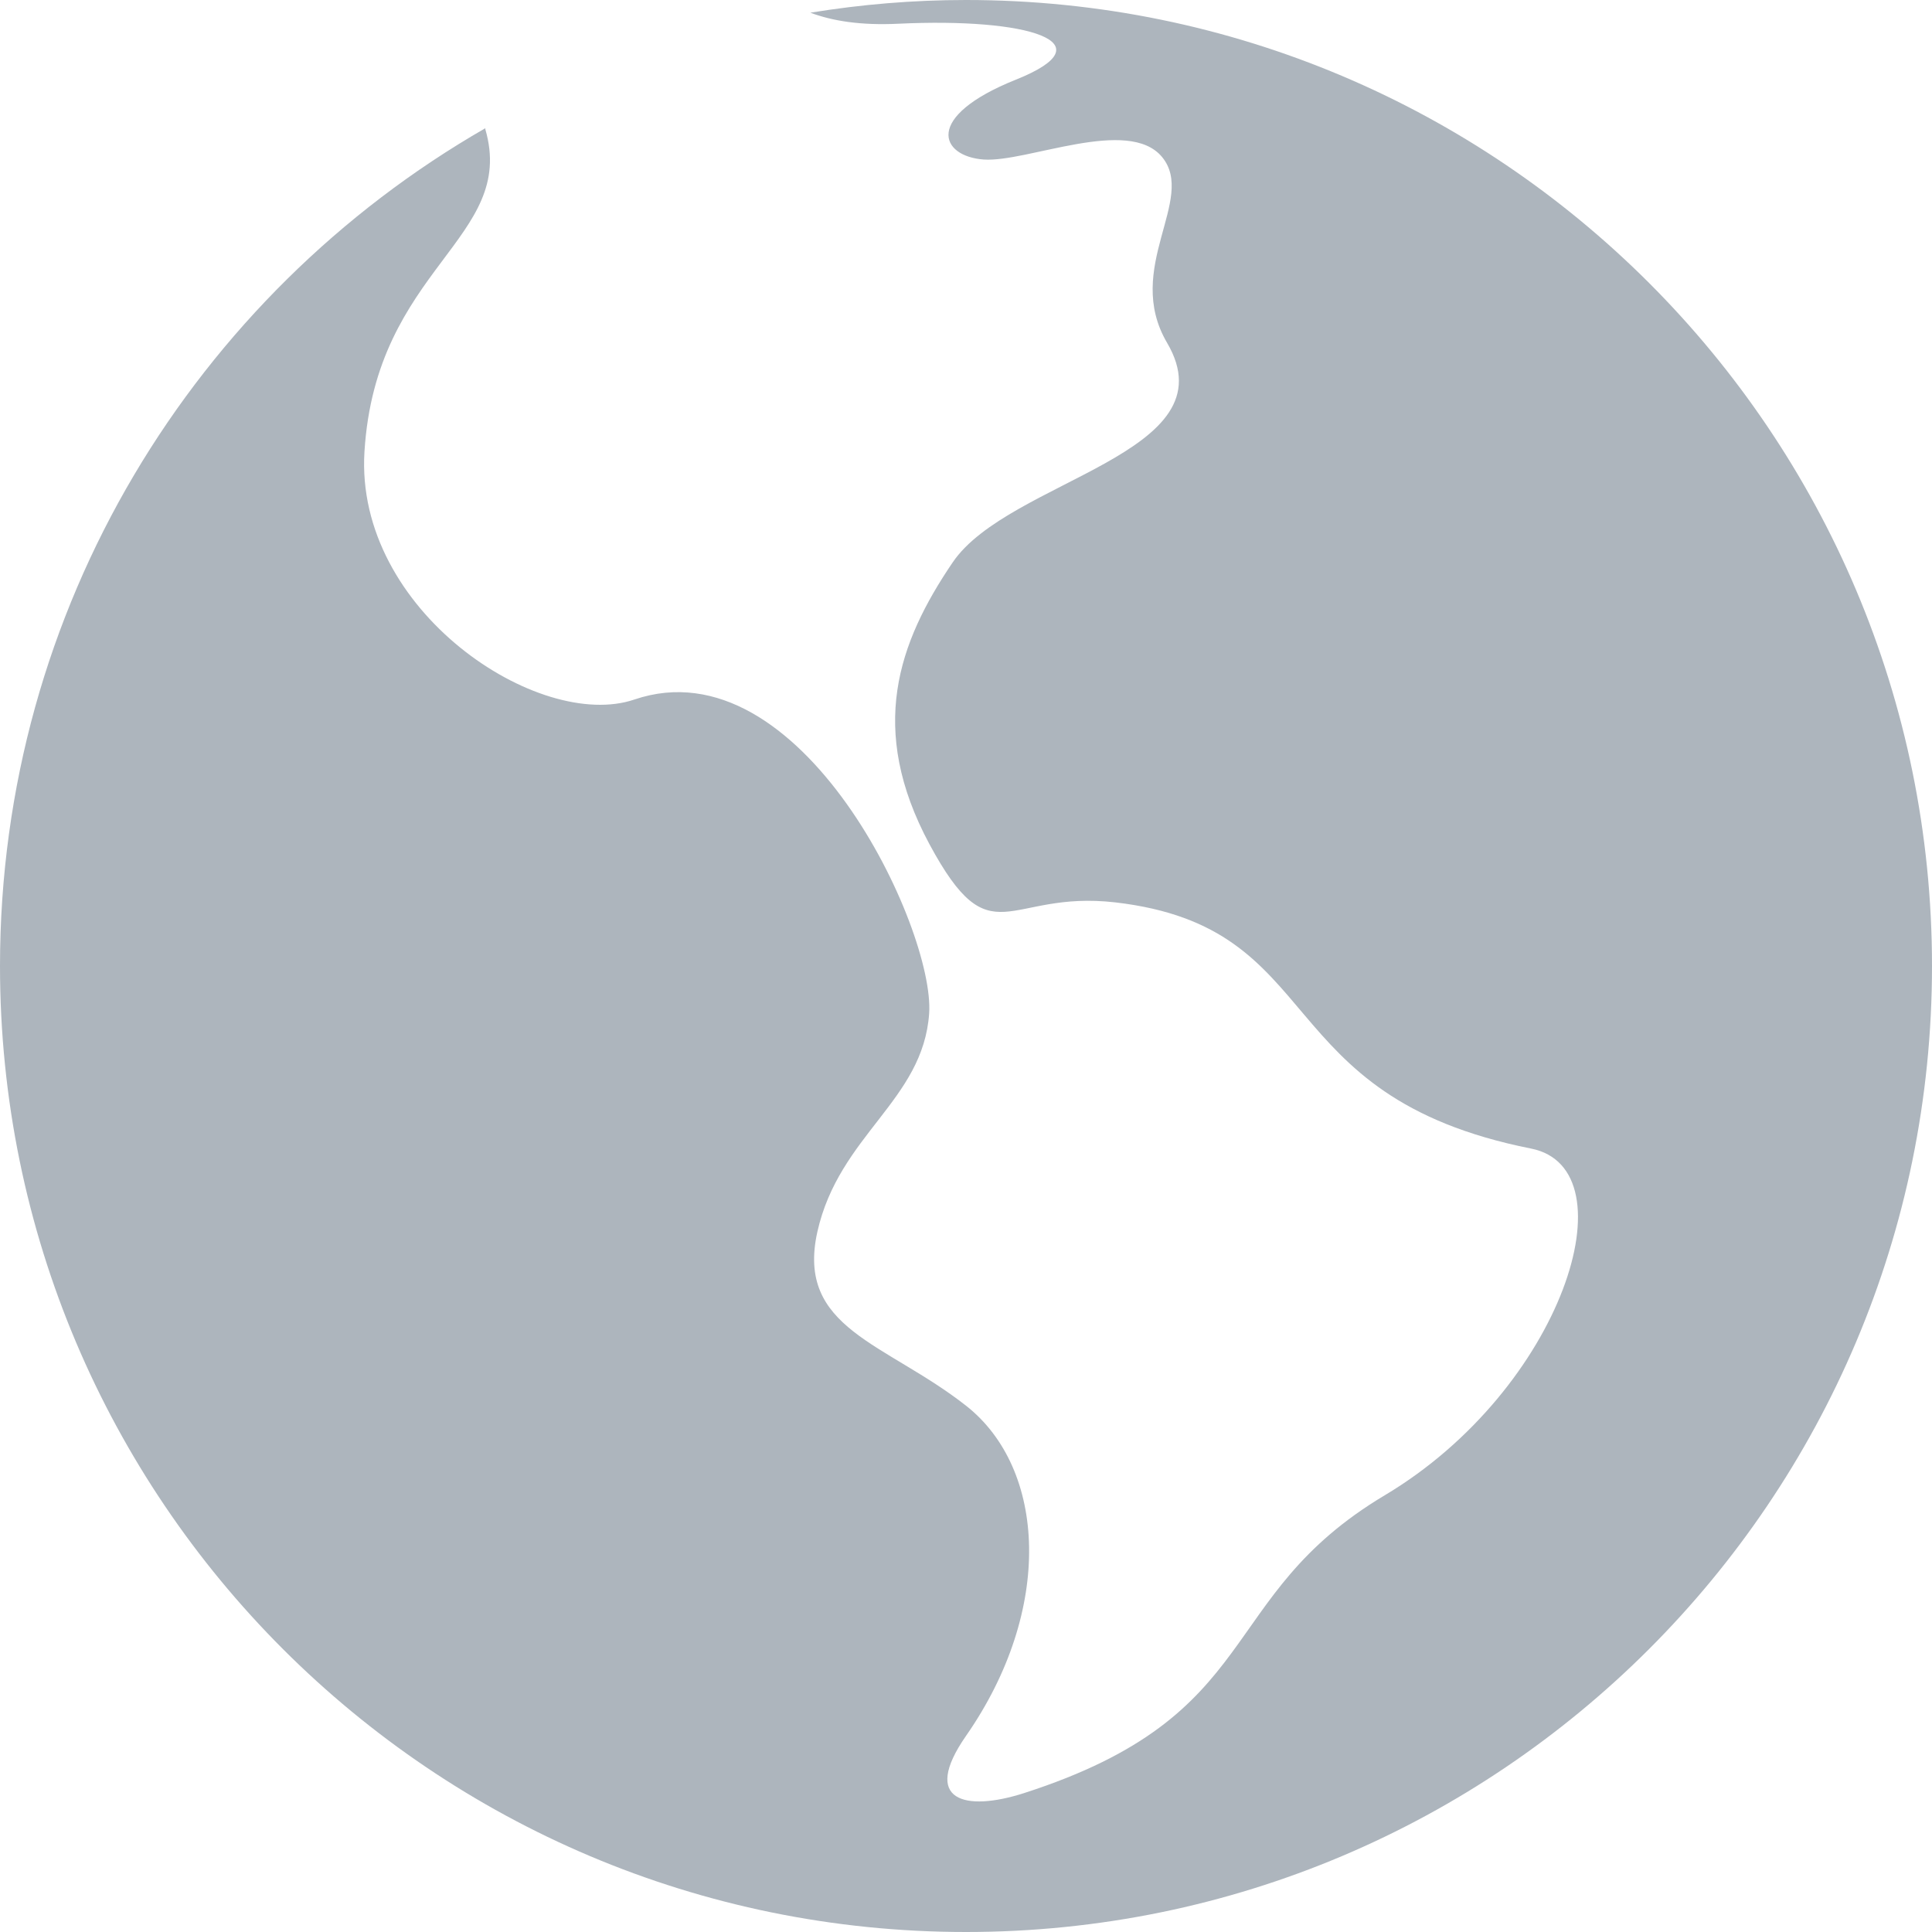 <?xml version="1.0" encoding="UTF-8"?>
<svg width="14px" height="14px" viewBox="0 0 14 14" version="1.1" xmlns="http://www.w3.org/2000/svg" xmlns:xlink="http://www.w3.org/1999/xlink">
    <!-- Generator: Sketch 52.5 (67469) - http://www.bohemiancoding.com/sketch -->
    <title>ic_area</title>
    <desc>Created with Sketch.</desc>
    <g id="个人中心" stroke="none" stroke-width="1" fill="none" fill-rule="evenodd">
        <g id="VIP会员主页" transform="translate(-794, -620)">
            <g id="ic_area" transform="translate(794, 620)">
                <g>
                    <rect id="矩形" fill="#000000" opacity="0" x="0" y="0" width="14" height="14"></rect>
                    <path d="M7,0 C6.616,0 6.24,0.032 5.872,0.092 C6.033,0.152 6.235,0.185 6.509,0.172 C7.452,0.127 8.037,0.307 7.362,0.577 C6.688,0.847 6.813,1.133 7.128,1.156 C7.443,1.178 8.177,0.842 8.421,1.138 C8.672,1.443 8.139,1.943 8.457,2.484 C8.93,3.289 7.311,3.473 6.903,4.076 C6.508,4.658 6.286,5.281 6.735,6.117 C7.185,6.953 7.291,6.448 8.082,6.539 C9.641,6.72 9.174,7.941 11.095,8.323 C11.83,8.469 11.325,10.065 10.035,10.835 C8.793,11.576 9.185,12.426 7.419,12.994 C6.994,13.13 6.671,13.052 7,12.579 C7.637,11.664 7.582,10.643 7,10.186 C6.418,9.729 5.766,9.63 5.923,8.926 C6.081,8.223 6.689,7.976 6.733,7.344 C6.775,6.734 5.807,4.658 4.597,5.069 C3.906,5.304 2.57,4.425 2.641,3.274 C2.723,1.937 3.747,1.732 3.517,0.937 C3.516,0.934 3.517,0.932 3.517,0.929 C1.416,2.137 0,4.403 0,7 C0,10.866 3.134,14 7,14 C10.866,14 14,10.866 14,7 C14,3.134 10.866,0 7,0 Z" id="路径" fill="#ADB5BD"></path>
                </g>
            </g>
        </g>
    </g>
</svg>
